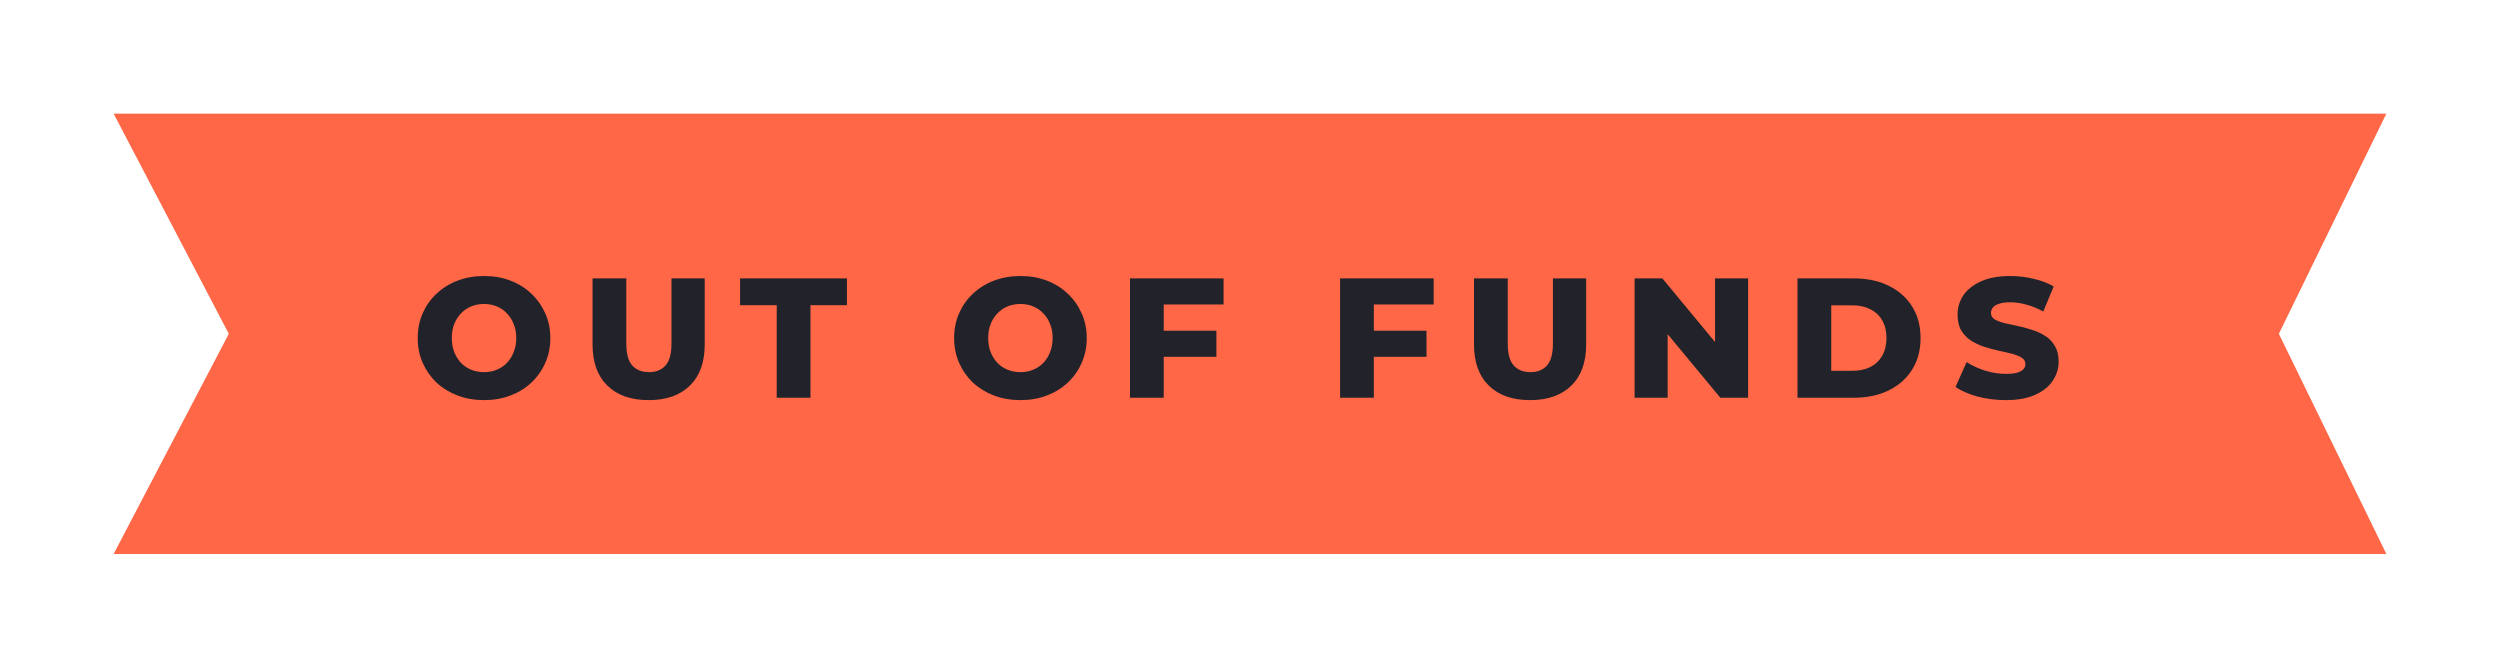 <svg width="176" height="47" viewBox="0 0 176 47" fill="none" xmlns="http://www.w3.org/2000/svg">
<g filter="url(#filter0_d_503_163)">
<path d="M8 0H168L160.432 15.5L168 31H8L16.108 15.5L8 0Z" fill="#FF6746"/>
<path d="M34.076 20.168C33.404 20.168 32.784 20.06 32.216 19.844C31.648 19.628 31.152 19.324 30.728 18.932C30.312 18.532 29.988 18.068 29.756 17.54C29.524 17.012 29.408 16.432 29.408 15.8C29.408 15.168 29.524 14.588 29.756 14.06C29.988 13.532 30.312 13.072 30.728 12.68C31.152 12.28 31.648 11.972 32.216 11.756C32.784 11.54 33.404 11.432 34.076 11.432C34.756 11.432 35.376 11.54 35.936 11.756C36.504 11.972 36.996 12.28 37.412 12.68C37.828 13.072 38.152 13.532 38.384 14.06C38.624 14.588 38.744 15.168 38.744 15.8C38.744 16.432 38.624 17.016 38.384 17.552C38.152 18.08 37.828 18.54 37.412 18.932C36.996 19.324 36.504 19.628 35.936 19.844C35.376 20.06 34.756 20.168 34.076 20.168ZM34.076 18.2C34.396 18.2 34.692 18.144 34.964 18.032C35.244 17.92 35.484 17.76 35.684 17.552C35.892 17.336 36.052 17.08 36.164 16.784C36.284 16.488 36.344 16.16 36.344 15.8C36.344 15.432 36.284 15.104 36.164 14.816C36.052 14.52 35.892 14.268 35.684 14.06C35.484 13.844 35.244 13.68 34.964 13.568C34.692 13.456 34.396 13.4 34.076 13.4C33.756 13.4 33.456 13.456 33.176 13.568C32.904 13.68 32.664 13.844 32.456 14.06C32.256 14.268 32.096 14.52 31.976 14.816C31.864 15.104 31.808 15.432 31.808 15.8C31.808 16.16 31.864 16.488 31.976 16.784C32.096 17.08 32.256 17.336 32.456 17.552C32.664 17.76 32.904 17.92 33.176 18.032C33.456 18.144 33.756 18.2 34.076 18.2ZM45.664 20.168C44.424 20.168 43.456 19.828 42.76 19.148C42.064 18.468 41.716 17.504 41.716 16.256V11.6H44.092V16.184C44.092 16.904 44.232 17.42 44.512 17.732C44.8 18.044 45.192 18.2 45.688 18.2C46.184 18.2 46.572 18.044 46.852 17.732C47.132 17.42 47.272 16.904 47.272 16.184V11.6H49.612V16.256C49.612 17.504 49.264 18.468 48.568 19.148C47.872 19.828 46.904 20.168 45.664 20.168ZM54.681 20V13.484H52.101V11.6H59.625V13.484H57.057V20H54.681ZM71.838 20.168C71.166 20.168 70.546 20.06 69.978 19.844C69.41 19.628 68.915 19.324 68.49 18.932C68.075 18.532 67.751 18.068 67.519 17.54C67.287 17.012 67.171 16.432 67.171 15.8C67.171 15.168 67.287 14.588 67.519 14.06C67.751 13.532 68.075 13.072 68.49 12.68C68.915 12.28 69.41 11.972 69.978 11.756C70.546 11.54 71.166 11.432 71.838 11.432C72.519 11.432 73.138 11.54 73.698 11.756C74.266 11.972 74.758 12.28 75.174 12.68C75.591 13.072 75.915 13.532 76.147 14.06C76.386 14.588 76.507 15.168 76.507 15.8C76.507 16.432 76.386 17.016 76.147 17.552C75.915 18.08 75.591 18.54 75.174 18.932C74.758 19.324 74.266 19.628 73.698 19.844C73.138 20.06 72.519 20.168 71.838 20.168ZM71.838 18.2C72.159 18.2 72.454 18.144 72.727 18.032C73.007 17.92 73.246 17.76 73.447 17.552C73.654 17.336 73.814 17.08 73.927 16.784C74.046 16.488 74.106 16.16 74.106 15.8C74.106 15.432 74.046 15.104 73.927 14.816C73.814 14.52 73.654 14.268 73.447 14.06C73.246 13.844 73.007 13.68 72.727 13.568C72.454 13.456 72.159 13.4 71.838 13.4C71.519 13.4 71.219 13.456 70.939 13.568C70.666 13.68 70.427 13.844 70.219 14.06C70.019 14.268 69.859 14.52 69.739 14.816C69.626 15.104 69.57 15.432 69.57 15.8C69.57 16.16 69.626 16.488 69.739 16.784C69.859 17.08 70.019 17.336 70.219 17.552C70.427 17.76 70.666 17.92 70.939 18.032C71.219 18.144 71.519 18.2 71.838 18.2ZM81.759 15.284H85.635V17.12H81.759V15.284ZM81.927 20H79.551V11.6H86.139V13.436H81.927V20ZM96.55 15.284H100.426V17.12H96.55V15.284ZM96.718 20H94.342V11.6H100.93V13.436H96.718V20ZM107.718 20.168C106.478 20.168 105.51 19.828 104.814 19.148C104.118 18.468 103.77 17.504 103.77 16.256V11.6H106.146V16.184C106.146 16.904 106.286 17.42 106.566 17.732C106.854 18.044 107.246 18.2 107.742 18.2C108.238 18.2 108.626 18.044 108.906 17.732C109.186 17.42 109.326 16.904 109.326 16.184V11.6H111.666V16.256C111.666 17.504 111.318 18.468 110.622 19.148C109.926 19.828 108.958 20.168 107.718 20.168ZM115.075 20V11.6H117.031L121.663 17.192H120.739V11.6H123.067V20H121.111L116.479 14.408H117.403V20H115.075ZM126.543 20V11.6H130.515C131.443 11.6 132.259 11.772 132.963 12.116C133.667 12.46 134.215 12.944 134.607 13.568C135.007 14.192 135.207 14.936 135.207 15.8C135.207 16.656 135.007 17.4 134.607 18.032C134.215 18.656 133.667 19.14 132.963 19.484C132.259 19.828 131.443 20 130.515 20H126.543ZM128.919 18.104H130.419C130.899 18.104 131.315 18.016 131.667 17.84C132.027 17.656 132.307 17.392 132.507 17.048C132.707 16.696 132.807 16.28 132.807 15.8C132.807 15.312 132.707 14.896 132.507 14.552C132.307 14.208 132.027 13.948 131.667 13.772C131.315 13.588 130.899 13.496 130.419 13.496H128.919V18.104ZM141.209 20.168C140.521 20.168 139.857 20.084 139.217 19.916C138.585 19.74 138.069 19.516 137.669 19.244L138.449 17.492C138.825 17.732 139.257 17.932 139.745 18.092C140.241 18.244 140.733 18.32 141.221 18.32C141.549 18.32 141.813 18.292 142.013 18.236C142.213 18.172 142.357 18.092 142.445 17.996C142.541 17.892 142.589 17.772 142.589 17.636C142.589 17.444 142.501 17.292 142.325 17.18C142.149 17.068 141.921 16.976 141.641 16.904C141.361 16.832 141.049 16.76 140.705 16.688C140.369 16.616 140.029 16.524 139.685 16.412C139.349 16.3 139.041 16.156 138.761 15.98C138.481 15.796 138.253 15.56 138.077 15.272C137.901 14.976 137.813 14.604 137.813 14.156C137.813 13.652 137.949 13.196 138.221 12.788C138.501 12.38 138.917 12.052 139.469 11.804C140.021 11.556 140.709 11.432 141.533 11.432C142.085 11.432 142.625 11.496 143.153 11.624C143.689 11.744 144.165 11.924 144.581 12.164L143.849 13.928C143.449 13.712 143.053 13.552 142.661 13.448C142.269 13.336 141.889 13.28 141.521 13.28C141.193 13.28 140.929 13.316 140.729 13.388C140.529 13.452 140.385 13.54 140.297 13.652C140.209 13.764 140.165 13.892 140.165 14.036C140.165 14.22 140.249 14.368 140.417 14.48C140.593 14.584 140.821 14.672 141.101 14.744C141.389 14.808 141.701 14.876 142.037 14.948C142.381 15.02 142.721 15.112 143.057 15.224C143.401 15.328 143.713 15.472 143.993 15.656C144.273 15.832 144.497 16.068 144.665 16.364C144.841 16.652 144.929 17.016 144.929 17.456C144.929 17.944 144.789 18.396 144.509 18.812C144.237 19.22 143.825 19.548 143.273 19.796C142.729 20.044 142.041 20.168 141.209 20.168Z" fill="#21222A"/>
</g>
<defs>
<filter id="filter0_d_503_163" x="0" y="0" width="176" height="47" filterUnits="userSpaceOnUse" color-interpolation-filters="sRGB">
<feFlood flood-opacity="0" result="BackgroundImageFix"/>
<feColorMatrix in="SourceAlpha" type="matrix" values="0 0 0 0 0 0 0 0 0 0 0 0 0 0 0 0 0 0 127 0" result="hardAlpha"/>
<feOffset dy="8"/>
<feGaussianBlur stdDeviation="4"/>
<feComposite in2="hardAlpha" operator="out"/>
<feColorMatrix type="matrix" values="0 0 0 0 0 0 0 0 0 0 0 0 0 0 0 0 0 0 0.25 0"/>
<feBlend mode="normal" in2="BackgroundImageFix" result="effect1_dropShadow_503_163"/>
<feBlend mode="normal" in="SourceGraphic" in2="effect1_dropShadow_503_163" result="shape"/>
</filter>
</defs>
</svg>

